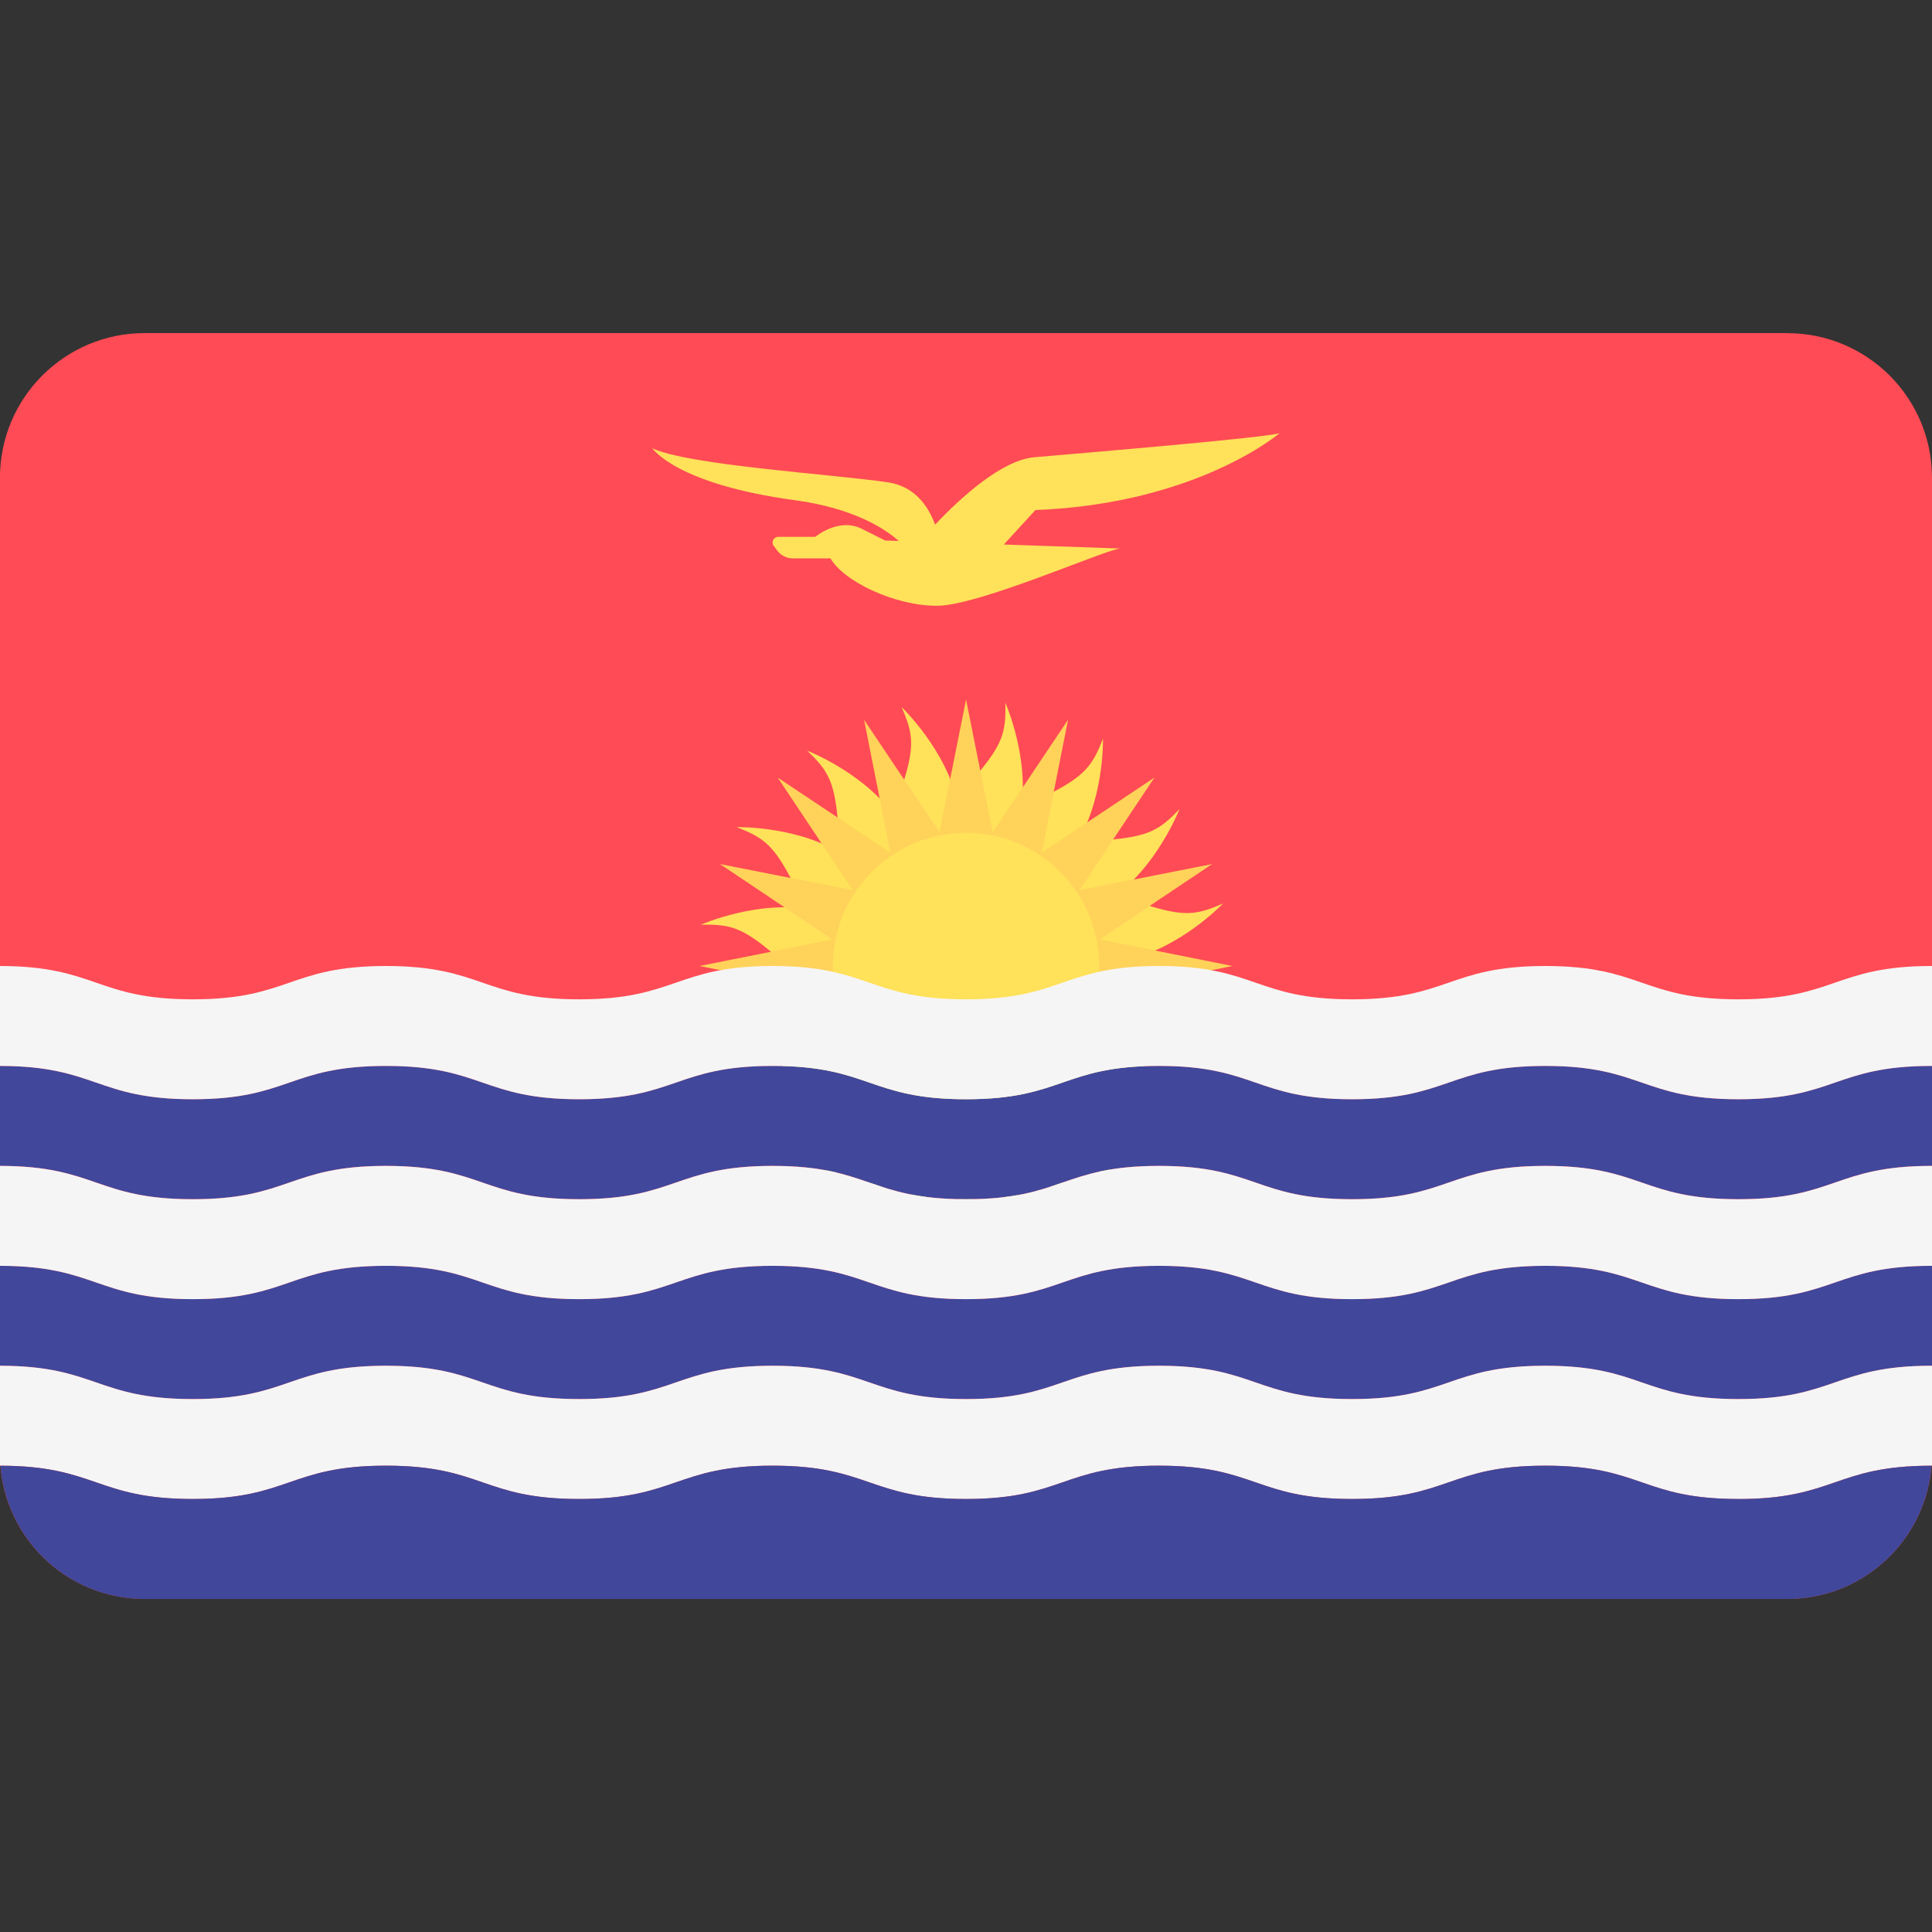 <!-- Generated by IcoMoon.io -->
<svg version="1.1" xmlns="http://www.w3.org/2000/svg" width="32" height="32" viewBox="0 0 32 32">
<rect x="0" y="0" width="32" height="32" fill="#333333" stroke="none"/>
<title>kiribati</title>
<path fill="#ff4b55" d="M29.603 5.517h-27.207c-1.324 0-2.397 1.073-2.397 2.397v16.172c0 1.324 1.073 2.397 2.397 2.397h27.207c1.324 0 2.397-1.073 2.397-2.397v-16.172c0-1.324-1.073-2.396-2.397-2.396z"></path>
<path fill="#ffe15a" d="M19.092 16.174c-0.14-0.12-0.299-0.208-0.458-0.272 0.901-0.178 1.625-0.938 1.625-0.938-0.438 0.192-0.641 0.231-1.338 0.002-0.175-0.058-0.355-0.078-0.527-0.076 0.764-0.509 1.142-1.489 1.142-1.489-0.331 0.345-0.504 0.459-1.236 0.514-0.184 0.014-0.358 0.064-0.516 0.132 0.511-0.762 0.485-1.813 0.485-1.813-0.174 0.445-0.29 0.617-0.945 0.947-0.165 0.083-0.306 0.196-0.427 0.319 0.18-0.9-0.245-1.86-0.245-1.86 0.010 0.478-0.032 0.681-0.51 1.237-0.12 0.14-0.208 0.299-0.272 0.458-0.178-0.901-0.938-1.625-0.938-1.625 0.192 0.438 0.231 0.641 0.002 1.338-0.058 0.175-0.078 0.355-0.076 0.527-0.509-0.764-1.489-1.142-1.489-1.142 0.345 0.331 0.459 0.504 0.514 1.236 0.014 0.184 0.064 0.358 0.131 0.516-0.762-0.511-1.813-0.485-1.813-0.485 0.445 0.174 0.617 0.29 0.947 0.945 0.083 0.165 0.196 0.306 0.319 0.427-0.9-0.181-1.86 0.245-1.86 0.245 0.478-0.010 0.681 0.032 1.237 0.51 0.14 0.12 0.299 0.208 0.458 0.272-0.901 0.178-1.625 0.939-1.625 0.939 0.438-0.192 0.641-0.231 1.338-0.002 0.175 0.058 0.356 0.078 0.527 0.076-0.764 0.509-1.142 1.489-1.142 1.489 0.331-0.345 0.504-0.459 1.236-0.514 0.184-0.014 0.358-0.064 0.516-0.131-0.511 0.762-0.485 1.813-0.485 1.813 0.174-0.445 0.29-0.617 0.945-0.948 0.165-0.083 0.306-0.196 0.427-0.319-0.181 0.9 0.245 1.86 0.245 1.86-0.010-0.478 0.032-0.681 0.51-1.237 0.12-0.14 0.208-0.299 0.272-0.458 0.178 0.901 0.939 1.625 0.939 1.625-0.192-0.438-0.231-0.641-0.002-1.338 0.058-0.175 0.078-0.355 0.076-0.527 0.509 0.764 1.489 1.142 1.489 1.142-0.345-0.331-0.459-0.504-0.514-1.235-0.014-0.184-0.064-0.358-0.131-0.516 0.762 0.511 1.813 0.485 1.813 0.485-0.445-0.174-0.617-0.29-0.948-0.945-0.083-0.165-0.196-0.306-0.319-0.427 0.9 0.18 1.86-0.245 1.86-0.245-0.478 0.010-0.681-0.032-1.237-0.51z"></path>
<path fill="#ffd25a" d="M18.213 16.44l2.201-0.44-2.201-0.44 1.865-1.249-2.202 0.435 1.245-1.867-1.867 1.245 0.436-2.202-1.249 1.865-0.44-2.201-0.44 2.201-1.249-1.865 0.436 2.202-1.867-1.245 1.245 1.867-2.202-0.435 1.865 1.249-2.201 0.44 2.201 0.44-1.865 1.249 2.202-0.436-1.245 1.867 1.867-1.245-0.436 2.202 1.249-1.865 0.44 2.201 0.44-2.201 1.249 1.865-0.436-2.202 1.867 1.245-1.245-1.867 2.202 0.436-1.865-1.249z"></path>
<path fill="#ffe15a" d="M18.207 16c0 1.219-0.988 2.207-2.207 2.207s-2.207-0.988-2.207-2.207c0-1.219 0.988-2.207 2.207-2.207s2.207 0.988 2.207 2.207z"></path>
<path fill="#41479b" d="M6.392 22.621c1.601 0 1.601 0.552 3.201 0.552 1.602 0 1.602-0.552 3.204-0.552s1.602 0.552 3.204 0.552c1.598 0 1.598-0.552 3.196-0.552s1.599 0.552 3.198 0.552c1.6 0 1.6-0.552 3.199-0.552s1.6 0.552 3.199 0.552c1.6 0 1.6-0.552 3.2-0.552 0.003 0 0.005 0 0.007 0v-1.655c-0.003 0-0.005-0-0.007-0-1.6 0-1.6 0.552-3.2 0.552s-1.6-0.552-3.199-0.552-1.6 0.552-3.199 0.552c-1.599 0-1.599-0.552-3.198-0.552s-1.598 0.552-3.196 0.552c-1.602 0-1.602-0.552-3.204-0.552s-1.602 0.552-3.204 0.552c-1.601 0-1.601-0.552-3.201-0.552-1.599 0-1.599 0.552-3.199 0.552-1.598 0-1.601-0.55-3.193-0.552v1.655c1.593 0.002 1.595 0.552 3.193 0.552 1.599-0 1.599-0.552 3.199-0.552z"></path>
<path fill="#41479b" d="M0 19.31c1.593 0.002 1.595 0.552 3.193 0.552 1.599 0 1.599-0.552 3.199-0.552 1.601 0 1.601 0.552 3.201 0.552 1.602 0 1.602-0.552 3.204-0.552s1.602 0.552 3.204 0.552c1.598 0 1.598-0.552 3.196-0.552s1.599 0.552 3.198 0.552c1.6 0 1.6-0.552 3.199-0.552s1.6 0.552 3.199 0.552c1.6 0 1.6-0.552 3.2-0.552 0.003 0 0.005 0 0.007 0v-1.655c-0.003 0-0.005-0-0.007-0-1.6 0-1.6 0.552-3.2 0.552s-1.6-0.552-3.199-0.552-1.6 0.552-3.199 0.552c-1.599 0-1.599-0.552-3.198-0.552s-1.598 0.552-3.196 0.552c-1.602 0-1.602-0.552-3.204-0.552s-1.602 0.552-3.204 0.552c-1.601 0-1.601-0.552-3.201-0.552-1.599 0-1.599 0.552-3.199 0.552-1.598 0-1.601-0.55-3.193-0.552v1.655z"></path>
<path fill="#f5f5f5" d="M0 24.276c1.593 0.002 1.595 0.552 3.193 0.552 1.599 0 1.599-0.552 3.199-0.552 1.601 0 1.601 0.552 3.201 0.552 1.602 0 1.602-0.552 3.204-0.552s1.602 0.552 3.204 0.552c1.598 0 1.598-0.552 3.196-0.552s1.599 0.552 3.198 0.552c1.6 0 1.6-0.552 3.199-0.552s1.6 0.552 3.199 0.552c1.6 0 1.6-0.552 3.2-0.552 0.003 0 0.005 0 0.007 0v-1.655c-0.003 0-0.005-0-0.007-0-1.6 0-1.6 0.552-3.2 0.552s-1.6-0.552-3.199-0.552-1.6 0.552-3.199 0.552c-1.599 0-1.599-0.552-3.198-0.552s-1.598 0.552-3.196 0.552c-1.602 0-1.602-0.552-3.204-0.552s-1.602 0.552-3.204 0.552c-1.601 0-1.601-0.552-3.201-0.552-1.599 0-1.599 0.552-3.199 0.552-1.598 0-1.601-0.55-3.193-0.552v1.655z"></path>
<path fill="#f5f5f5" d="M0 20.966c1.593 0.002 1.595 0.552 3.193 0.552 1.599 0 1.599-0.552 3.199-0.552 1.601 0 1.601 0.552 3.201 0.552 1.602 0 1.602-0.552 3.204-0.552s1.602 0.552 3.204 0.552c1.598 0 1.598-0.552 3.196-0.552s1.599 0.552 3.198 0.552c1.6 0 1.6-0.552 3.199-0.552s1.6 0.552 3.199 0.552c1.6 0 1.6-0.552 3.2-0.552 0.003 0 0.005 0 0.007 0v-1.655c-0.003 0-0.005-0-0.007-0-1.6 0-1.6 0.552-3.2 0.552s-1.6-0.552-3.199-0.552-1.6 0.552-3.199 0.552c-1.599 0-1.599-0.552-3.198-0.552s-1.598 0.552-3.196 0.552c-1.602 0-1.602-0.552-3.204-0.552s-1.602 0.552-3.204 0.552c-1.601 0-1.601-0.552-3.201-0.552-1.599 0-1.599 0.552-3.199 0.552-1.598 0-1.601-0.55-3.193-0.552v1.655z"></path>
<path fill="#f5f5f5" d="M0 17.655c1.593 0.002 1.595 0.552 3.193 0.552 1.599 0 1.599-0.552 3.199-0.552 1.601 0 1.601 0.552 3.201 0.552 1.602 0 1.602-0.552 3.204-0.552s1.602 0.552 3.204 0.552c1.598 0 1.598-0.552 3.196-0.552s1.599 0.552 3.198 0.552c1.6 0 1.6-0.552 3.199-0.552s1.6 0.552 3.199 0.552c1.6 0 1.6-0.552 3.2-0.552 0.003 0 0.005 0 0.007 0v-1.655c-0.003 0-0.005-0-0.007-0-1.6 0-1.6 0.552-3.2 0.552s-1.6-0.552-3.199-0.552-1.6 0.552-3.199 0.552c-1.599 0-1.599-0.552-3.198-0.552s-1.598 0.552-3.196 0.552c-1.602 0-1.602-0.552-3.204-0.552s-1.602 0.552-3.204 0.552c-1.601 0-1.601-0.552-3.201-0.552-1.599 0-1.599 0.552-3.199 0.552-1.598 0-1.601-0.55-3.193-0.552v1.655z"></path>
<path fill="#41479b" d="M28.793 24.828c-1.6 0-1.6-0.552-3.199-0.552s-1.6 0.552-3.199 0.552c-1.599 0-1.599-0.552-3.198-0.552s-1.598 0.552-3.196 0.552c-1.602 0-1.602-0.552-3.204-0.552s-1.602 0.552-3.204 0.552c-1.601 0-1.601-0.552-3.201-0.552-1.599 0-1.599 0.552-3.199 0.552-1.595 0-1.601-0.548-3.185-0.551 0.097 1.235 1.129 2.207 2.388 2.207h27.207c1.26 0 2.292-0.972 2.388-2.207-1.599 0-1.599 0.552-3.199 0.552z"></path>
<path fill="#ffe15a" d="M17.149 8.448c2.683-0.104 4.047-1.275 4.047-1.275-0.193 0.074-3.202 0.326-4.061 0.4-0.543 0.047-1.22 0.666-1.647 1.117-0.115-0.312-0.339-0.636-0.784-0.702-0.904-0.133-3.306-0.282-3.898-0.563v0c0 0 0.383 0.592 2.361 0.86 0.948 0.129 1.47 0.454 1.719 0.675l-0.226-0.008c0 0 0 0-0.385-0.193s-0.771 0.133-0.771 0.133h-0.614c-0.077 0-0.121 0.088-0.075 0.149l0.059 0.079c0.060 0.080 0.155 0.128 0.255 0.128h0.626c0.222 0.385 1.067 0.786 1.764 0.786s2.831-0.949 3.039-0.949l-1.931-0.066 0.523-0.571z"></path>
</svg>
